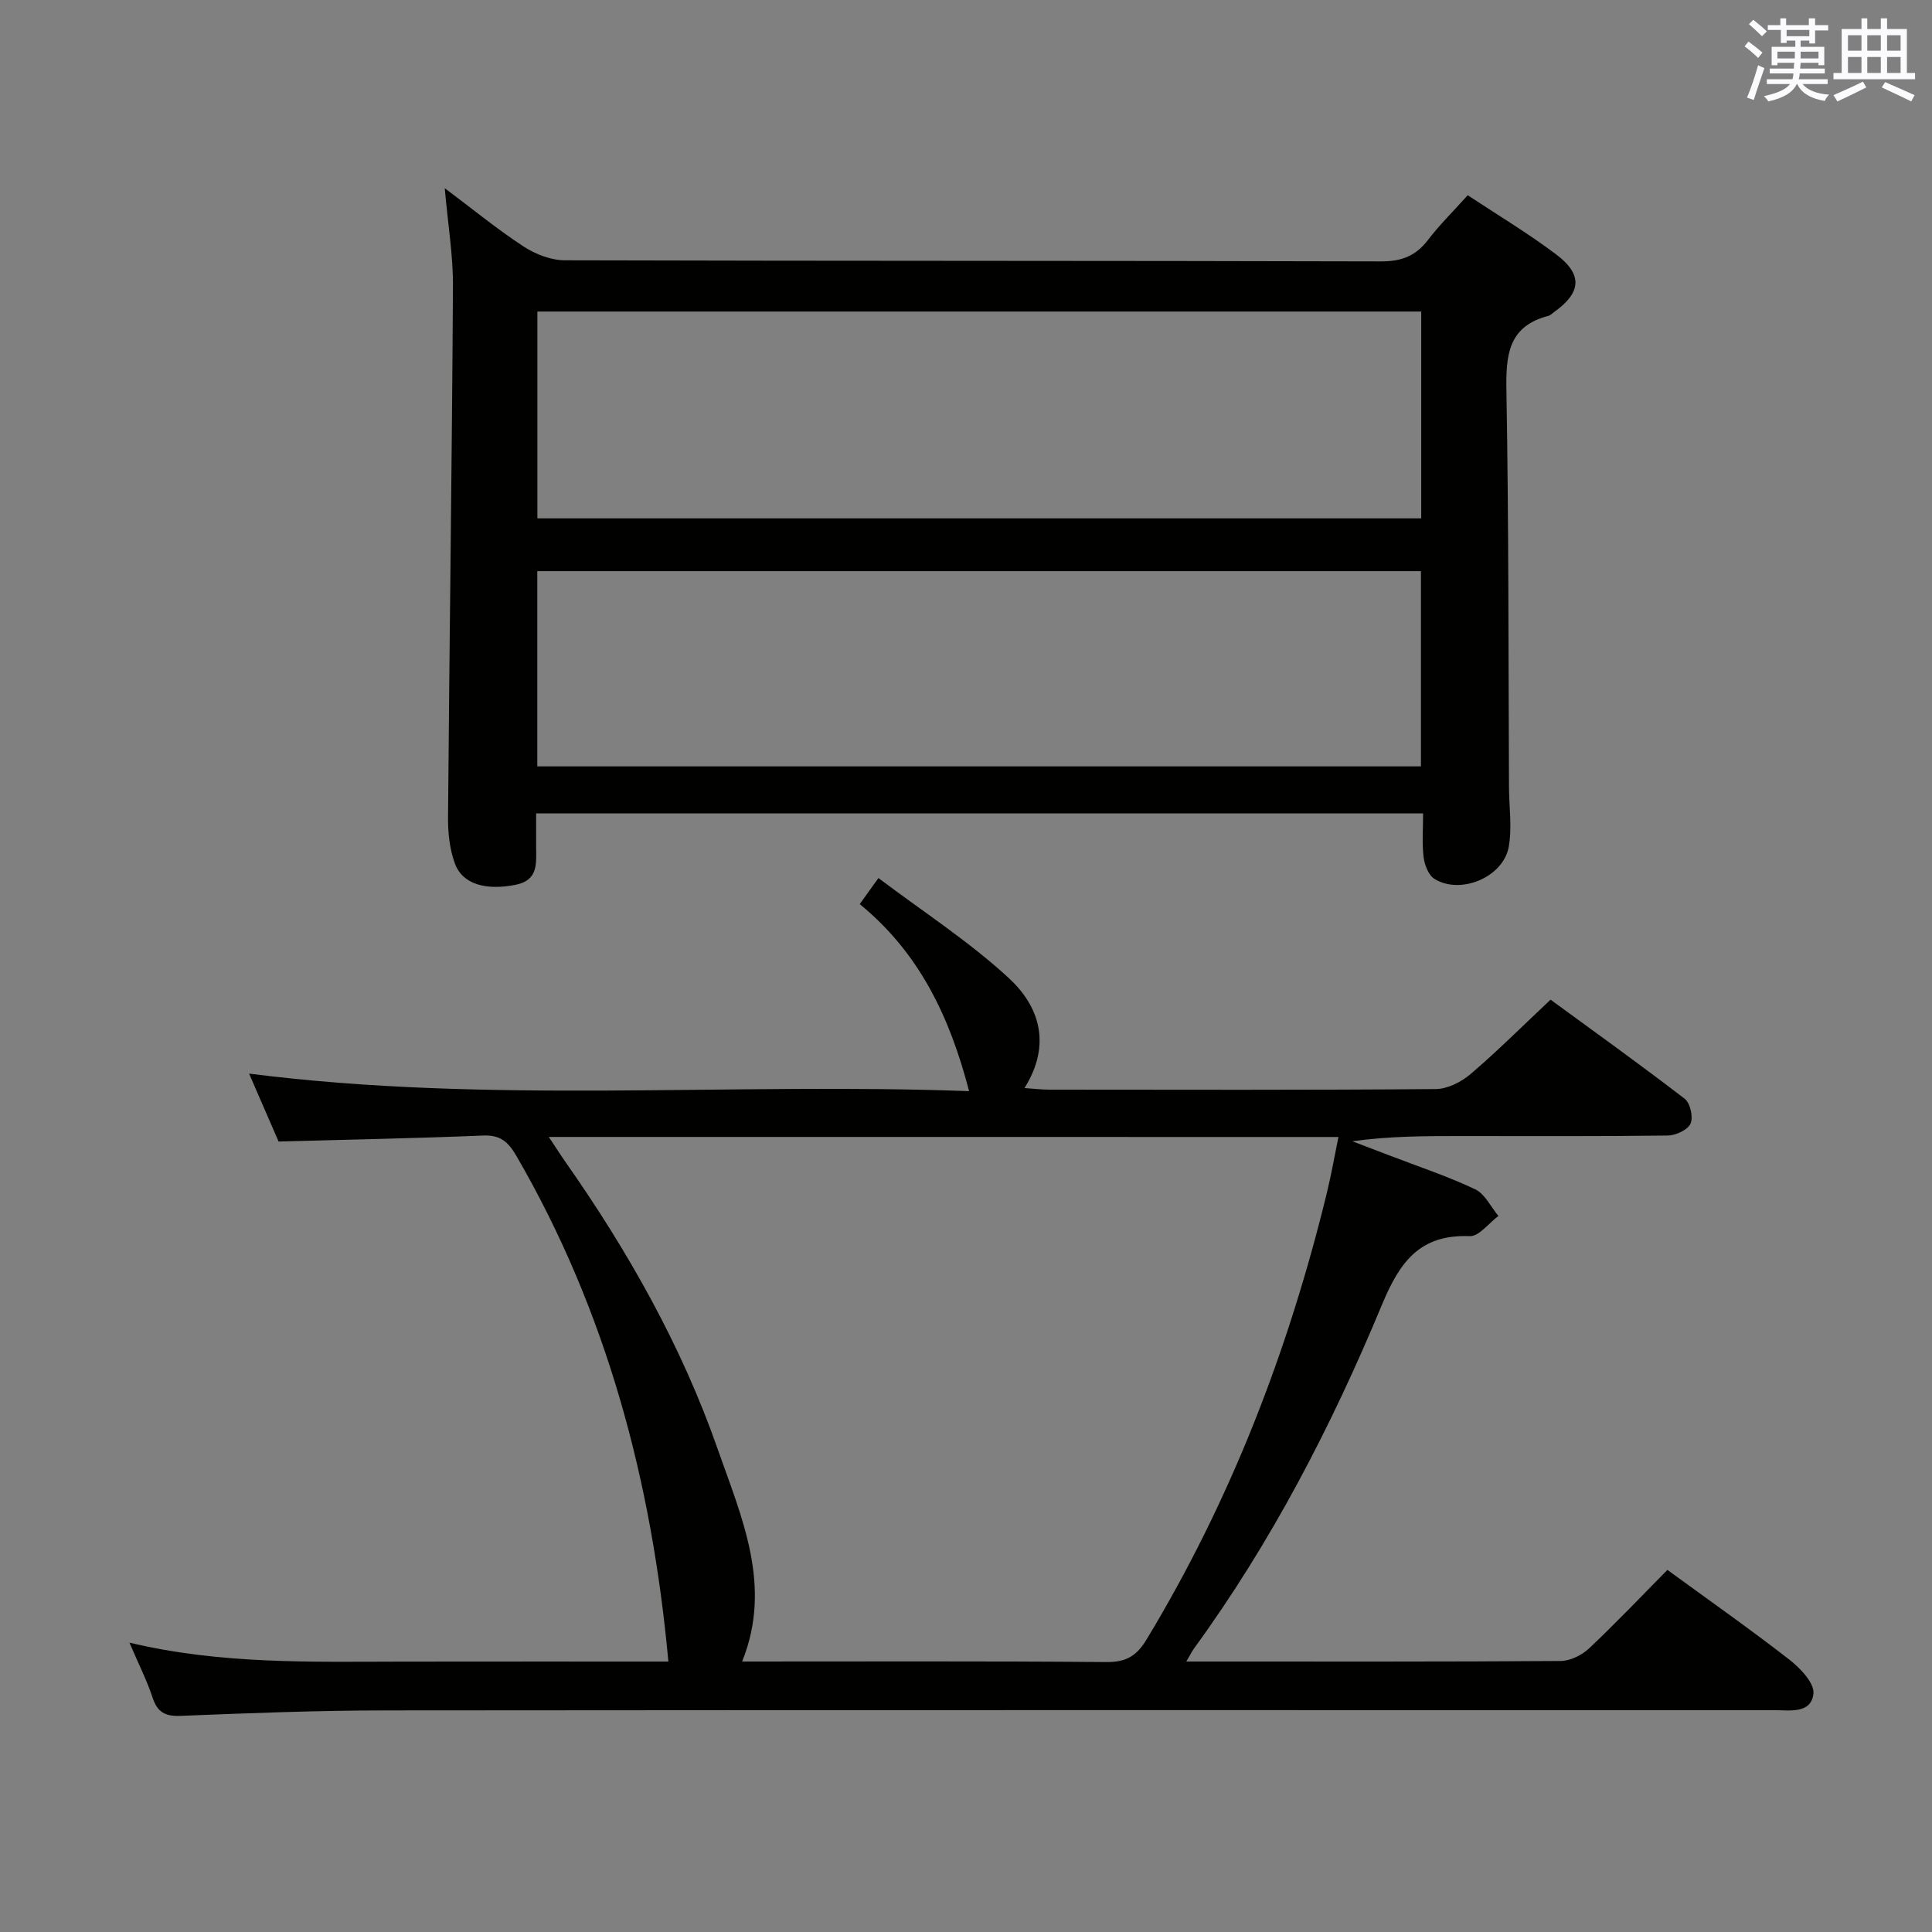 <svg enable-background="new 0 0 400 400" viewBox="0 0 400 400" xmlns="http://www.w3.org/2000/svg"><rect x="0" y="0" width="400" height="400" fill="#808080" stroke="none"/><path d="m245.61 344h4c24.5 0 48.99.06 73.49-.11 1.99-.01 4.39-1.19 5.88-2.59 5.56-5.23 10.81-10.78 16.24-16.27 8.67 6.33 17.12 12.26 25.26 18.59 2.25 1.75 5.22 4.88 4.97 7.04-.48 4.22-4.91 3.41-8.19 3.41-95.82 0-191.63-.04-287.45.05-14.14.01-28.29.57-42.42 1.13-3.21.13-4.8-.74-5.81-3.8-1.19-3.61-2.94-7.04-4.78-11.36 18.91 4.51 37.61 3.96 56.28 3.93 18.65-.03 37.29-.01 55.3-.01-3.4-37.16-12.71-72.35-31.46-104.68-1.68-2.89-3.29-4.38-6.88-4.23-13.95.58-27.91.84-42.36 1.24-1.84-4.23-3.87-8.9-6.11-14.06 49.82 6.34 99.32 1.8 149.07 3.63-4.02-15.48-10.37-28.7-22.64-38.72 1.23-1.72 2.15-3 3.87-5.4 9.24 6.97 18.74 13.11 26.95 20.67 6.29 5.79 9 13.68 3.29 22.81 2.05.14 3.6.33 5.16.33 26.66.02 53.32.1 79.98-.12 2.44-.02 5.3-1.47 7.22-3.11 5.56-4.75 10.74-9.93 16.56-15.4 8.9 6.51 18.46 13.36 27.77 20.52 1.15.88 1.81 3.84 1.2 5.16-.59 1.3-3.06 2.43-4.73 2.45-14.33.19-28.66.11-42.99.11-7.31 0-14.62 0-22.29 1.08 2.61 1 5.23 1.99 7.84 2.99 5.89 2.26 11.91 4.26 17.59 6.95 2.02.96 3.23 3.63 4.81 5.52-1.98 1.47-4.01 4.25-5.93 4.18-10.41-.41-14.53 5.4-18.21 14.27-10.41 25.05-22.87 49.12-38.92 71.15-.41.58-.75 1.28-1.56 2.65zm-131.99-108.61c1.51 2.27 2.49 3.81 3.53 5.29 12.93 18.45 23.96 37.97 31.41 59.25 4.94 14.13 11.45 28.34 5.09 44.07 25.22 0 50.36-.1 75.5.11 4.03.03 6.2-1.3 8.22-4.65 17.45-28.84 29.4-59.87 37.35-92.52.91-3.74 1.57-7.53 2.39-11.54-54.75-.01-108.64-.01-163.49-.01z" fill="#010100"/><path d="m111 168.4c0 2.71-.01 4.87 0 7.03.02 3.36.44 6.82-4.22 7.75-6.08 1.22-10.97-.06-12.56-4.3-1.13-3.01-1.49-6.46-1.46-9.71.29-36.63.81-73.27 1.02-109.9.04-6.42-1.05-12.85-1.7-20.31 5.79 4.34 10.85 8.49 16.3 12.06 2.45 1.6 5.66 2.86 8.54 2.87 56.32.16 112.65.07 168.98.23 4.25.01 7.19-1.09 9.74-4.43 2.4-3.15 5.26-5.95 8.24-9.27 6.25 4.14 12.52 7.89 18.33 12.27 5.53 4.17 5.17 7.89-.41 11.89-.41.29-.79.71-1.24.82-8.39 2.17-8.8 8.25-8.67 15.6.48 27.32.4 54.65.53 81.97.02 4.13.66 8.36-.05 12.35-1.12 6.3-10.02 10.01-15.4 6.63-1.23-.77-2.04-2.9-2.23-4.5-.35-2.9-.1-5.88-.1-9.04-61.51-.01-122.26-.01-183.64-.01zm183.25-61.08c0-14.53 0-28.59 0-42.82-61.18 0-122.02 0-182.99 0v42.82zm-183.01 51.35h182.95c0-13.64 0-27.02 0-40.42-61.17 0-121.94 0-182.95 0z" fill="#010100"/><g fill="#fbfafc"><path d="m361.2 9.6.8-1c.9.7 1.9 1.4 2.9 2.3l-.9 1.1c-1-1-2-1.8-2.8-2.4zm.5 10.6c.9-2.1 1.6-4.3 2.3-6.7.4.2.8.4 1.3.6-.7 2.1-1.5 4.3-2.2 6.6zm.4-15.2.9-.9c1 .8 2 1.6 2.8 2.4l-1 1c-.9-.9-1.8-1.7-2.7-2.5zm12.5-1.2h1.2v1.4h2.7v1.1h-2.7v2.7h-1.2v-.6h-1.8v1.3h4.9v3.8h-1.2v-.5h-3.7c0 .4-.1.9-.1 1.2h5.1v1h-5.2c0 .5-.1.9-.2 1.2h6v1h-5.2c1.1 1.3 2.9 2 5.5 2.2-.4.4-.7.8-.9 1.3-2.9-.5-4.8-1.6-5.7-3.5h-.1c-.8 1.7-2.7 2.9-5.9 3.6-.2-.4-.6-.8-.9-1.1 2.8-.6 4.6-1.4 5.4-2.5h-4.8v-1h5.3c.1-.3.2-.7.2-1.2h-4.9v-1h5c0-.4 0-.8.1-1.2h-3.5v.5h-1.2v-3.8h4.9v-1.3h-1.8v.5h-1.2v-2.7h-2.7v-1h2.6v-1.4h1.2v1.4h4.7v-1.4zm-6.6 8.3h3.6c0-.4 0-.9 0-1.4h-3.6zm1.9-4.6h4.7v-1.3h-4.7zm6.6 3.2h-3.7v1.4h3.7z"/><path d="m385.3 3.8h1.3v2.2h2.8v-2.2h1.3v2.2h4.1v9.1h1.7v1.3h-16.9v-1.3h1.7v-9.1h4.1v-2.2zm.4 13.1.7 1.2c-1.8.9-3.8 1.9-6 2.9-.2-.4-.5-.8-.8-1.3 2.3-1 4.3-1.9 6.1-2.8zm-3.1-6.4h2.8v-3.2h-2.8zm0 4.6h2.8v-3.3h-2.8zm4-4.6h2.8v-3.2h-2.8zm0 4.6h2.8v-3.3h-2.8zm3.7 1.9c2.1.9 4.1 1.8 6.1 2.7l-.7 1.3c-2.2-1.1-4.2-2-6.1-2.9zm3.2-9.7h-2.8v3.2h2.8zm-2.8 7.8h2.8v-3.3h-2.8z"/></g></svg>